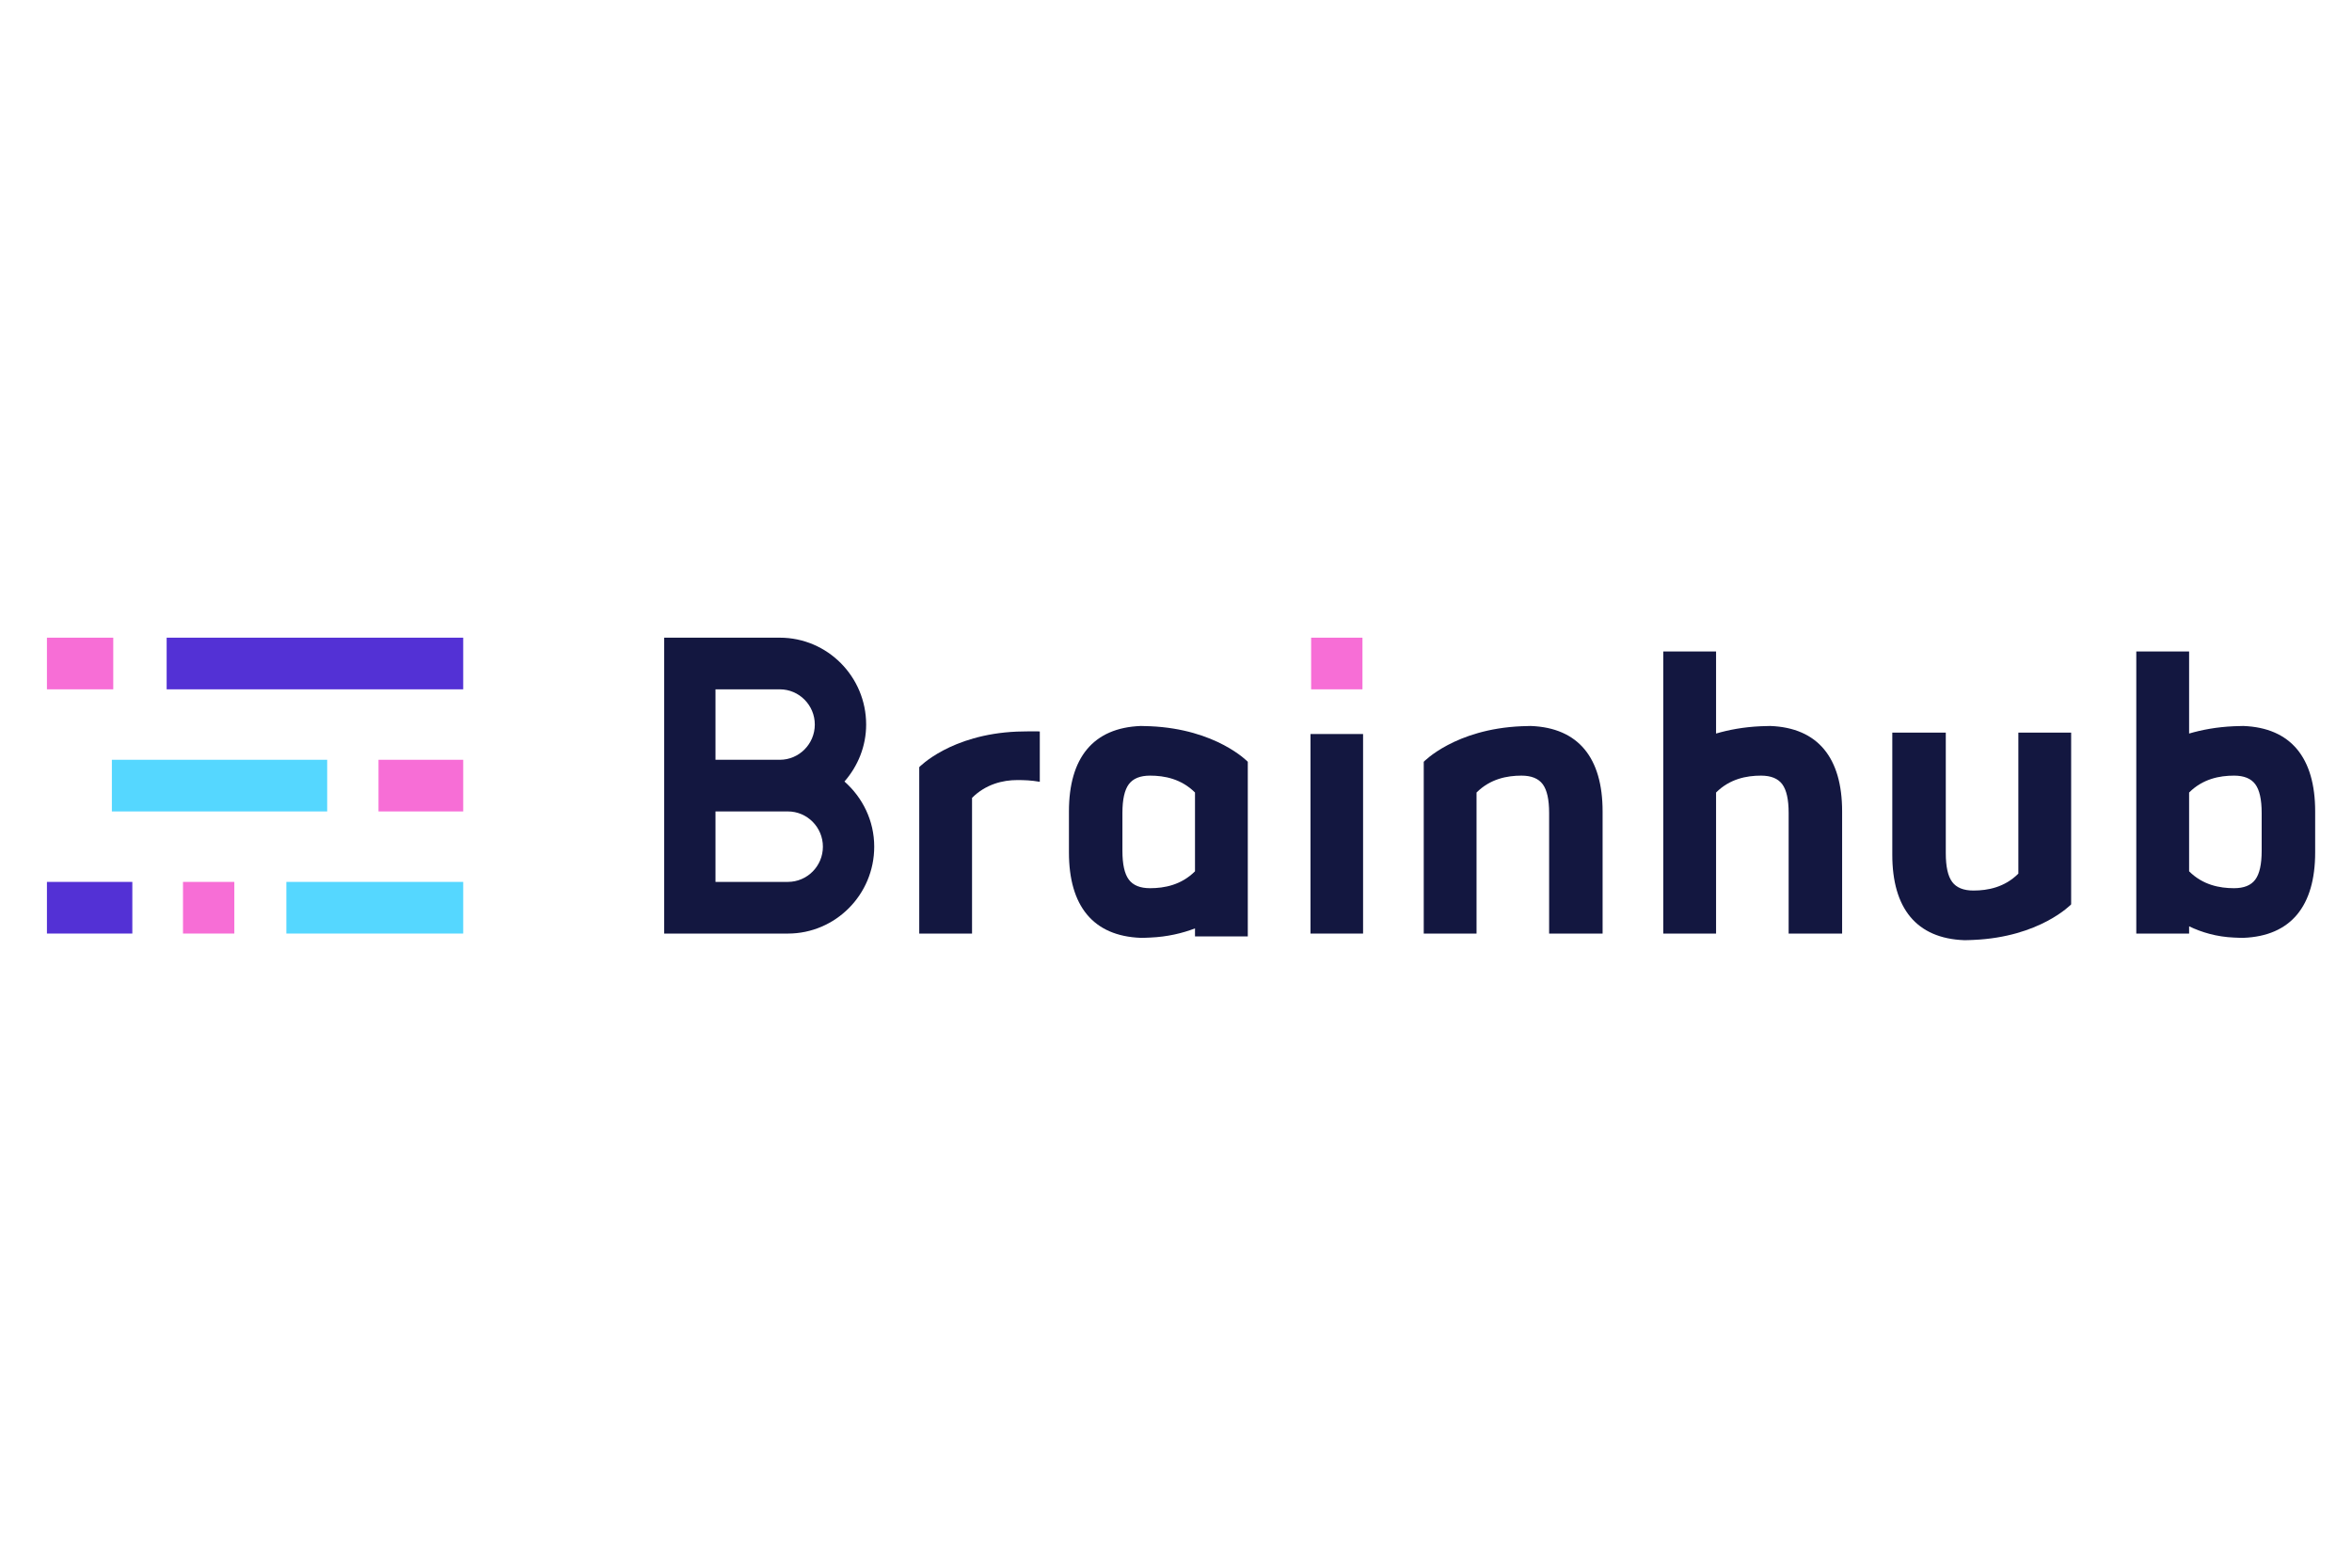 <?xml version="1.0" encoding="UTF-8"?>
<svg width="600px" height="400px" viewBox="0 0 600 400" version="1.1" xmlns="http://www.w3.org/2000/svg" xmlns:xlink="http://www.w3.org/1999/xlink">
    <!-- Generator: Sketch 54.1 (76490) - https://sketchapp.com -->
    <title>Artboard</title>
    <desc>Created with Sketch.</desc>
    <g id="Artboard" stroke="none" stroke-width="1" fill="none" fill-rule="evenodd">
        <rect fill="#FFFFFF" x="0" y="0" width="600" height="400"></rect>
        <g id="normal" transform="translate(11, 161)" fill-rule="nonzero">
            <polygon id="Fill-3" fill="#F76ED6" points="0.974 14.885 17.892 14.885 17.892 1.706 0.974 1.706"></polygon>
            <polygon id="Fill-4" fill="#F76ED6" points="35.683 77.198 48.776 77.198 48.776 64.019 35.683 64.019"></polygon>
            <polygon id="Fill-5" fill="#F76ED6" points="323.473 14.885 336.566 14.885 336.566 1.706 323.473 1.706"></polygon>
            <polyline id="Fill-6" fill="#5331D5" points="72.466 1.706 31.513 1.706 31.513 14.885 107.165 14.885 107.165 1.706 72.466 1.706"></polyline>
            <polygon id="Fill-7" fill="#5331D5" points="0.974 77.198 22.757 77.198 22.757 64.019 0.974 64.019"></polygon>
            <polygon id="Fill-8" fill="#55D7FF" points="17.537 46.039 72.466 46.039 72.466 32.86 17.537 32.86"></polygon>
            <path d="M440.585,24.235 C440.529,24.23 438.658,24.266 438.231,24.301 C433.793,24.495 429.998,25.22 426.772,26.165 L426.772,5.229 L413.303,5.229 L413.303,77.203 L426.772,77.203 L426.772,41.214 C430.272,37.716 434.569,36.904 438.237,36.904 C440.758,36.904 442.564,37.634 443.654,39.094 C444.74,40.56 445.288,43.001 445.288,46.422 L445.288,77.203 L458.929,77.203 L458.929,46.019 C458.929,32.4 452.775,24.689 440.585,24.235" id="Fill-9" fill="#131740"></path>
            <path d="M565.957,56.109 C565.957,59.53 565.414,61.971 564.323,63.437 C563.237,64.897 561.432,65.627 558.91,65.627 C555.238,65.627 550.946,64.81 547.446,61.317 L547.446,41.214 C550.946,37.716 555.238,36.904 558.91,36.904 C561.432,36.904 563.237,37.634 564.323,39.094 C565.414,40.56 565.957,43.001 565.957,46.422 L565.957,56.109 Z M561.254,24.235 C561.198,24.23 559.326,24.266 558.905,24.301 C554.461,24.495 550.672,25.22 547.446,26.165 L547.446,5.229 L533.972,5.229 L533.972,77.203 L547.446,77.203 L547.446,75.35 C550.667,76.902 554.472,78.036 558.905,78.225 C559.326,78.266 561.198,78.301 561.254,78.296 C573.449,77.842 579.603,70.131 579.603,56.512 L579.603,46.019 C579.603,32.4 573.449,24.689 561.254,24.235 L561.254,24.235 Z" id="Fill-10" fill="#131740"></path>
            <path d="M293.847,61.317 C290.342,64.81 286.05,65.627 282.382,65.627 C279.861,65.627 278.055,64.897 276.964,63.431 C275.874,61.971 275.331,59.53 275.331,56.104 L275.331,46.422 C275.331,43.001 275.874,40.56 276.964,39.094 C278.055,37.634 279.861,36.904 282.382,36.904 C286.05,36.904 290.342,37.716 293.847,41.214 L293.847,61.317 Z M280.033,24.235 C267.843,24.689 261.69,32.4 261.69,46.019 L261.69,56.512 C261.69,70.131 267.843,77.842 280.033,78.296 C280.089,78.301 281.961,78.266 282.382,78.225 C286.826,78.036 290.616,77.117 293.847,75.886 L293.847,77.934 L307.315,77.934 L307.315,33.37 C307.315,33.37 299.346,25.031 282.382,24.301 C281.961,24.266 280.089,24.23 280.033,24.235 L280.033,24.235 Z" id="Fill-11" fill="#131740"></path>
            <polygon id="Fill-12" fill="#131740" points="323.31 77.203 336.723 77.203 336.723 26.288 323.31 26.288"></polygon>
            <path d="M189.985,64.019 L171.524,64.019 L171.524,46.039 L189.985,46.039 C194.916,46.039 198.923,50.073 198.923,55.037 C198.923,59.99 194.916,64.019 189.985,64.019 Z M187.935,14.885 C192.851,14.885 196.858,18.919 196.858,23.872 C196.858,28.826 192.851,32.86 187.935,32.86 L171.524,32.86 L171.524,14.885 L187.935,14.885 Z M204.422,38.41 C207.821,34.509 209.957,29.459 209.957,23.872 C209.957,11.648 200.075,1.706 187.935,1.706 L158.431,1.7 L158.431,77.203 L189.985,77.203 C202.139,77.203 212.016,67.256 212.016,55.037 C212.016,48.383 209.038,42.48 204.422,38.41 L204.422,38.41 Z" id="Fill-13" fill="#131740"></path>
            <path d="M379.482,24.235 C379.427,24.23 377.555,24.266 377.134,24.301 C360.17,25.031 352.2,33.37 352.2,33.37 L352.2,77.203 L365.669,77.203 L365.669,41.214 C369.174,37.716 373.466,36.904 377.134,36.904 C379.655,36.904 381.461,37.634 382.551,39.094 C383.642,40.56 384.185,43.001 384.185,46.422 L384.185,77.203 L397.826,77.203 L397.826,46.019 C397.826,32.4 391.678,24.689 379.482,24.235" id="Fill-14" fill="#131740"></path>
            <path d="M503.885,61.91 C500.384,65.408 496.088,66.225 492.42,66.225 C489.899,66.225 488.093,65.489 487.007,64.029 C485.917,62.569 485.374,60.128 485.374,56.701 L485.374,25.925 L471.728,25.925 L471.728,57.105 C471.728,70.729 477.881,78.439 490.076,78.889 C490.132,78.899 492.004,78.863 492.425,78.822 C509.389,78.097 517.353,69.753 517.353,69.753 L517.353,25.925 L503.885,25.925 L503.885,61.91" id="Fill-15" fill="#131740"></path>
            <path d="M248.429,25.67 C231.466,26.395 223.501,34.739 223.501,34.739 L223.501,77.203 L236.97,77.203 L236.97,42.577 C240.47,39.084 244.823,38.037 248.495,38.037 C250.347,38.037 252.036,38.094 254.253,38.477 L254.253,25.639 C253.7,25.583 253.675,25.624 253.096,25.603 C253.041,25.593 248.856,25.629 248.429,25.67" id="Fill-16" fill="#131740"></path>
            <polygon id="Fill-17" fill="#F76ED6" points="85.559 46.039 107.165 46.039 107.165 32.86 85.559 32.86"></polygon>
            <polygon id="Fill-18" fill="#55D7FF" points="62.052 77.198 107.165 77.198 107.165 64.019 62.052 64.019"></polygon>
        </g>
    </g>
</svg>
